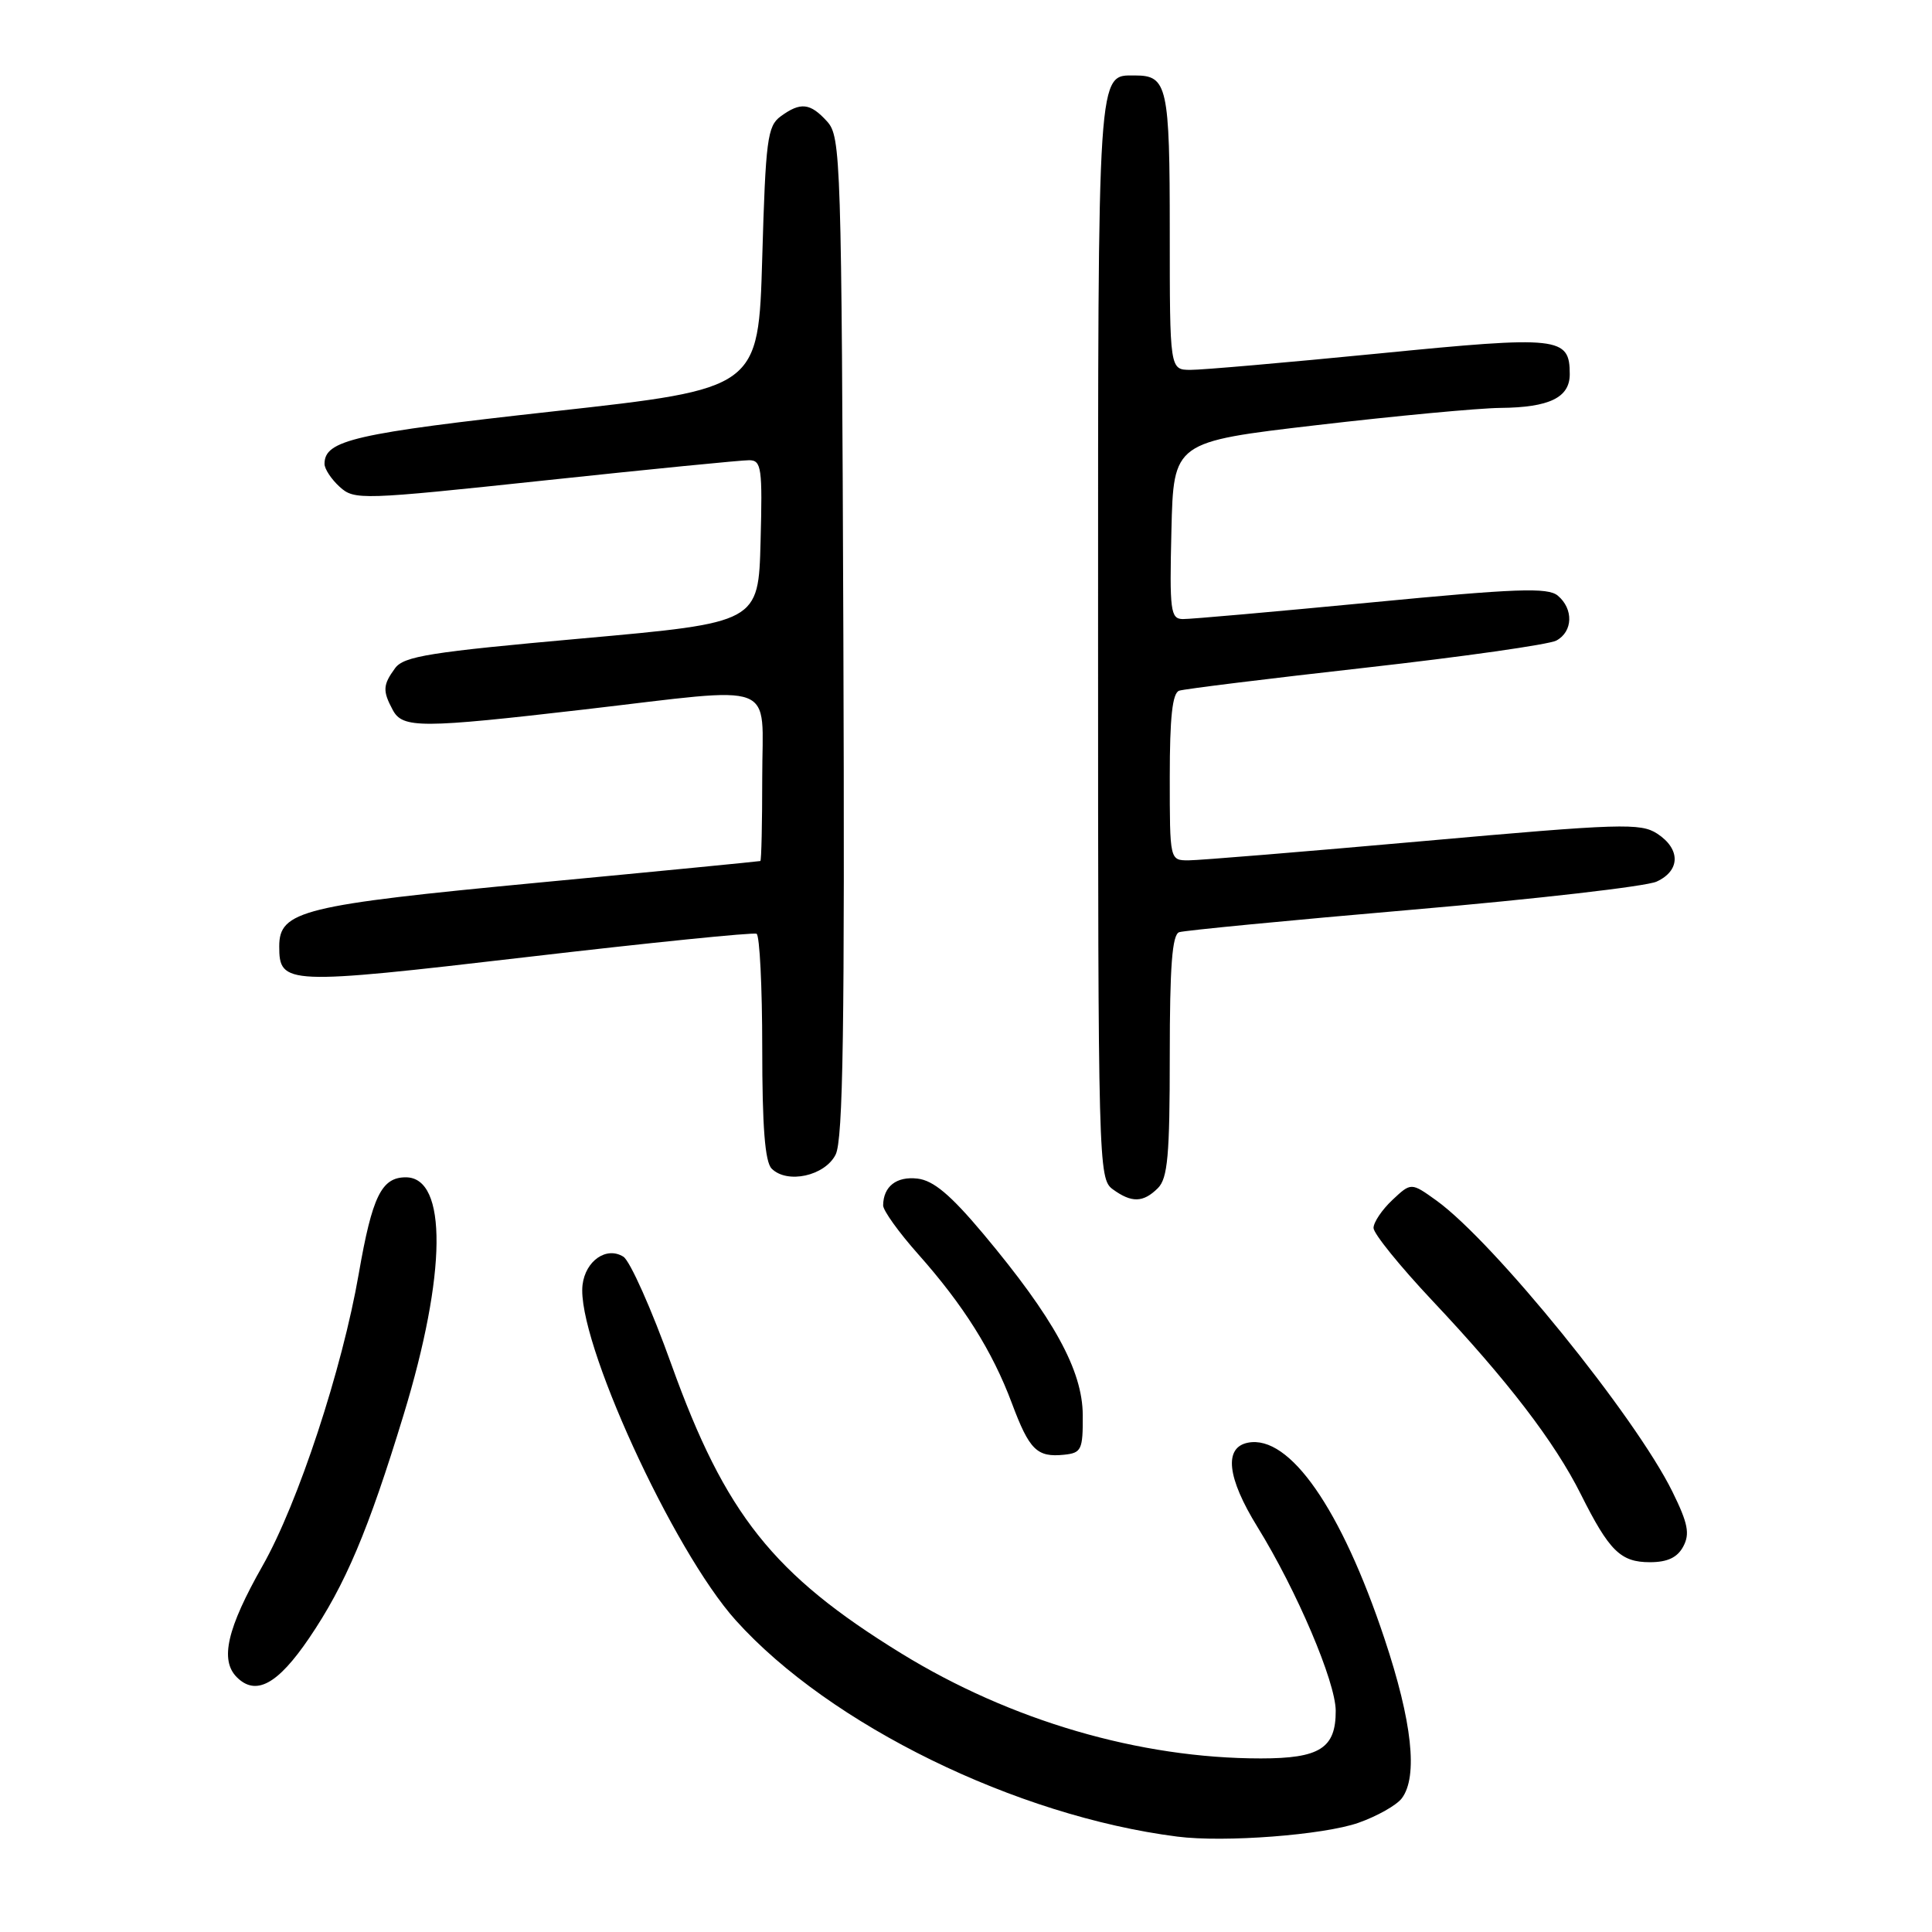 <?xml version="1.0" encoding="UTF-8" standalone="no"?>
<!DOCTYPE svg PUBLIC "-//W3C//DTD SVG 1.1//EN" "http://www.w3.org/Graphics/SVG/1.1/DTD/svg11.dtd" >
<svg xmlns="http://www.w3.org/2000/svg" xmlns:xlink="http://www.w3.org/1999/xlink" version="1.1" viewBox="0 0 256 256">
 <g >
 <path fill="currentColor"
d=" M 180.00 241.53 C 182.47 240.66 185.06 239.20 185.75 238.28 C 187.91 235.40 187.12 228.12 183.45 217.13 C 177.72 199.93 170.88 190.11 165.38 191.16 C 162.14 191.78 162.58 195.79 166.62 202.33 C 171.83 210.77 176.97 222.85 176.99 226.68 C 177.01 231.65 174.88 233.00 167.06 233.00 C 151.02 233.00 133.91 228.00 119.40 219.07 C 102.45 208.64 96.09 200.64 88.97 180.82 C 86.35 173.51 83.48 167.07 82.60 166.52 C 80.37 165.12 77.58 167.05 77.19 170.25 C 76.33 177.39 89.15 205.44 97.51 214.72 C 109.97 228.56 134.64 240.64 156.00 243.36 C 162.23 244.16 175.38 243.15 180.00 241.53 Z  M 40.96 217.06 C 45.76 209.99 48.79 202.84 53.47 187.50 C 59.19 168.78 59.31 156.00 53.77 156.00 C 50.55 156.00 49.32 158.53 47.54 168.76 C 45.35 181.41 39.49 199.20 34.80 207.46 C 30.09 215.76 29.11 219.97 31.38 222.24 C 33.90 224.76 36.79 223.20 40.96 217.06 Z  M 223.04 204.92 C 223.94 203.24 223.67 201.85 221.61 197.67 C 216.71 187.71 197.95 164.57 190.34 159.08 C 186.98 156.67 186.98 156.67 184.49 159.01 C 183.12 160.30 182.00 161.96 182.00 162.71 C 182.00 163.46 185.51 167.79 189.79 172.34 C 199.75 182.91 206.00 191.06 209.47 198.00 C 213.24 205.53 214.74 207.00 218.62 207.00 C 220.95 207.00 222.26 206.38 223.04 204.92 Z  M 143.47 187.49 C 143.44 181.57 139.61 174.62 130.29 163.49 C 125.95 158.32 123.68 156.41 121.57 156.17 C 118.79 155.85 117.05 157.20 117.02 159.72 C 117.01 160.39 119.09 163.29 121.65 166.17 C 127.66 172.93 131.50 179.04 134.08 185.94 C 136.40 192.14 137.40 193.13 141.00 192.76 C 143.30 192.52 143.50 192.11 143.47 187.49 Z  M 153.43 157.43 C 154.73 156.13 155.00 153.07 155.00 139.90 C 155.00 128.02 155.32 123.83 156.25 123.52 C 156.94 123.29 170.89 121.94 187.25 120.53 C 203.61 119.12 218.12 117.45 219.50 116.82 C 222.66 115.38 222.71 112.51 219.60 110.47 C 217.39 109.03 214.81 109.11 188.59 111.45 C 172.86 112.85 158.87 114.00 157.49 114.00 C 155.00 114.00 155.00 114.00 155.00 102.97 C 155.00 95.03 155.35 91.82 156.25 91.52 C 156.94 91.29 168.06 89.92 180.97 88.47 C 193.88 87.02 205.25 85.40 206.22 84.88 C 208.43 83.70 208.52 80.68 206.41 78.92 C 205.08 77.82 200.94 77.97 181.66 79.83 C 168.92 81.05 157.70 82.05 156.72 82.03 C 155.10 82.00 154.96 80.95 155.22 70.28 C 155.50 58.55 155.50 58.55 174.50 56.33 C 184.95 55.11 195.89 54.08 198.82 54.05 C 205.30 53.99 208.00 52.68 208.00 49.59 C 208.00 44.62 206.66 44.47 182.69 46.84 C 170.48 48.04 159.26 49.02 157.75 49.01 C 155.00 49.00 155.00 49.00 155.00 30.70 C 155.00 11.43 154.68 10.00 150.42 10.00 C 145.38 10.00 145.50 8.18 145.50 84.73 C 145.50 154.29 145.55 156.20 147.44 157.58 C 149.95 159.41 151.48 159.37 153.43 157.43 Z  M 110.72 153.00 C 111.72 151.04 111.94 136.23 111.75 84.35 C 111.51 20.90 111.42 18.12 109.60 16.10 C 107.36 13.63 106.08 13.49 103.44 15.42 C 101.69 16.70 101.45 18.49 101.00 34.17 C 100.50 51.50 100.50 51.50 73.40 54.50 C 46.91 57.43 43.00 58.33 43.00 61.47 C 43.00 62.14 43.91 63.51 45.01 64.51 C 46.96 66.28 47.82 66.25 72.26 63.65 C 86.14 62.17 98.30 60.97 99.28 60.98 C 100.90 61.00 101.04 62.00 100.78 71.75 C 100.50 82.50 100.50 82.50 77.10 84.60 C 56.99 86.40 53.51 86.95 52.35 88.54 C 50.73 90.75 50.68 91.54 52.04 94.07 C 53.35 96.53 55.74 96.52 77.50 94.00 C 103.49 90.98 101.00 90.03 101.00 103.00 C 101.00 109.05 100.89 114.04 100.75 114.09 C 100.61 114.14 87.35 115.44 71.27 116.96 C 40.06 119.93 37.00 120.68 37.00 125.40 C 37.00 130.50 37.85 130.54 69.77 126.82 C 86.12 124.91 99.84 123.52 100.25 123.73 C 100.66 123.95 101.00 130.75 101.00 138.86 C 101.00 149.29 101.36 153.96 102.25 154.85 C 104.31 156.91 109.29 155.82 110.72 153.00 Z "/>
</g>
</svg>